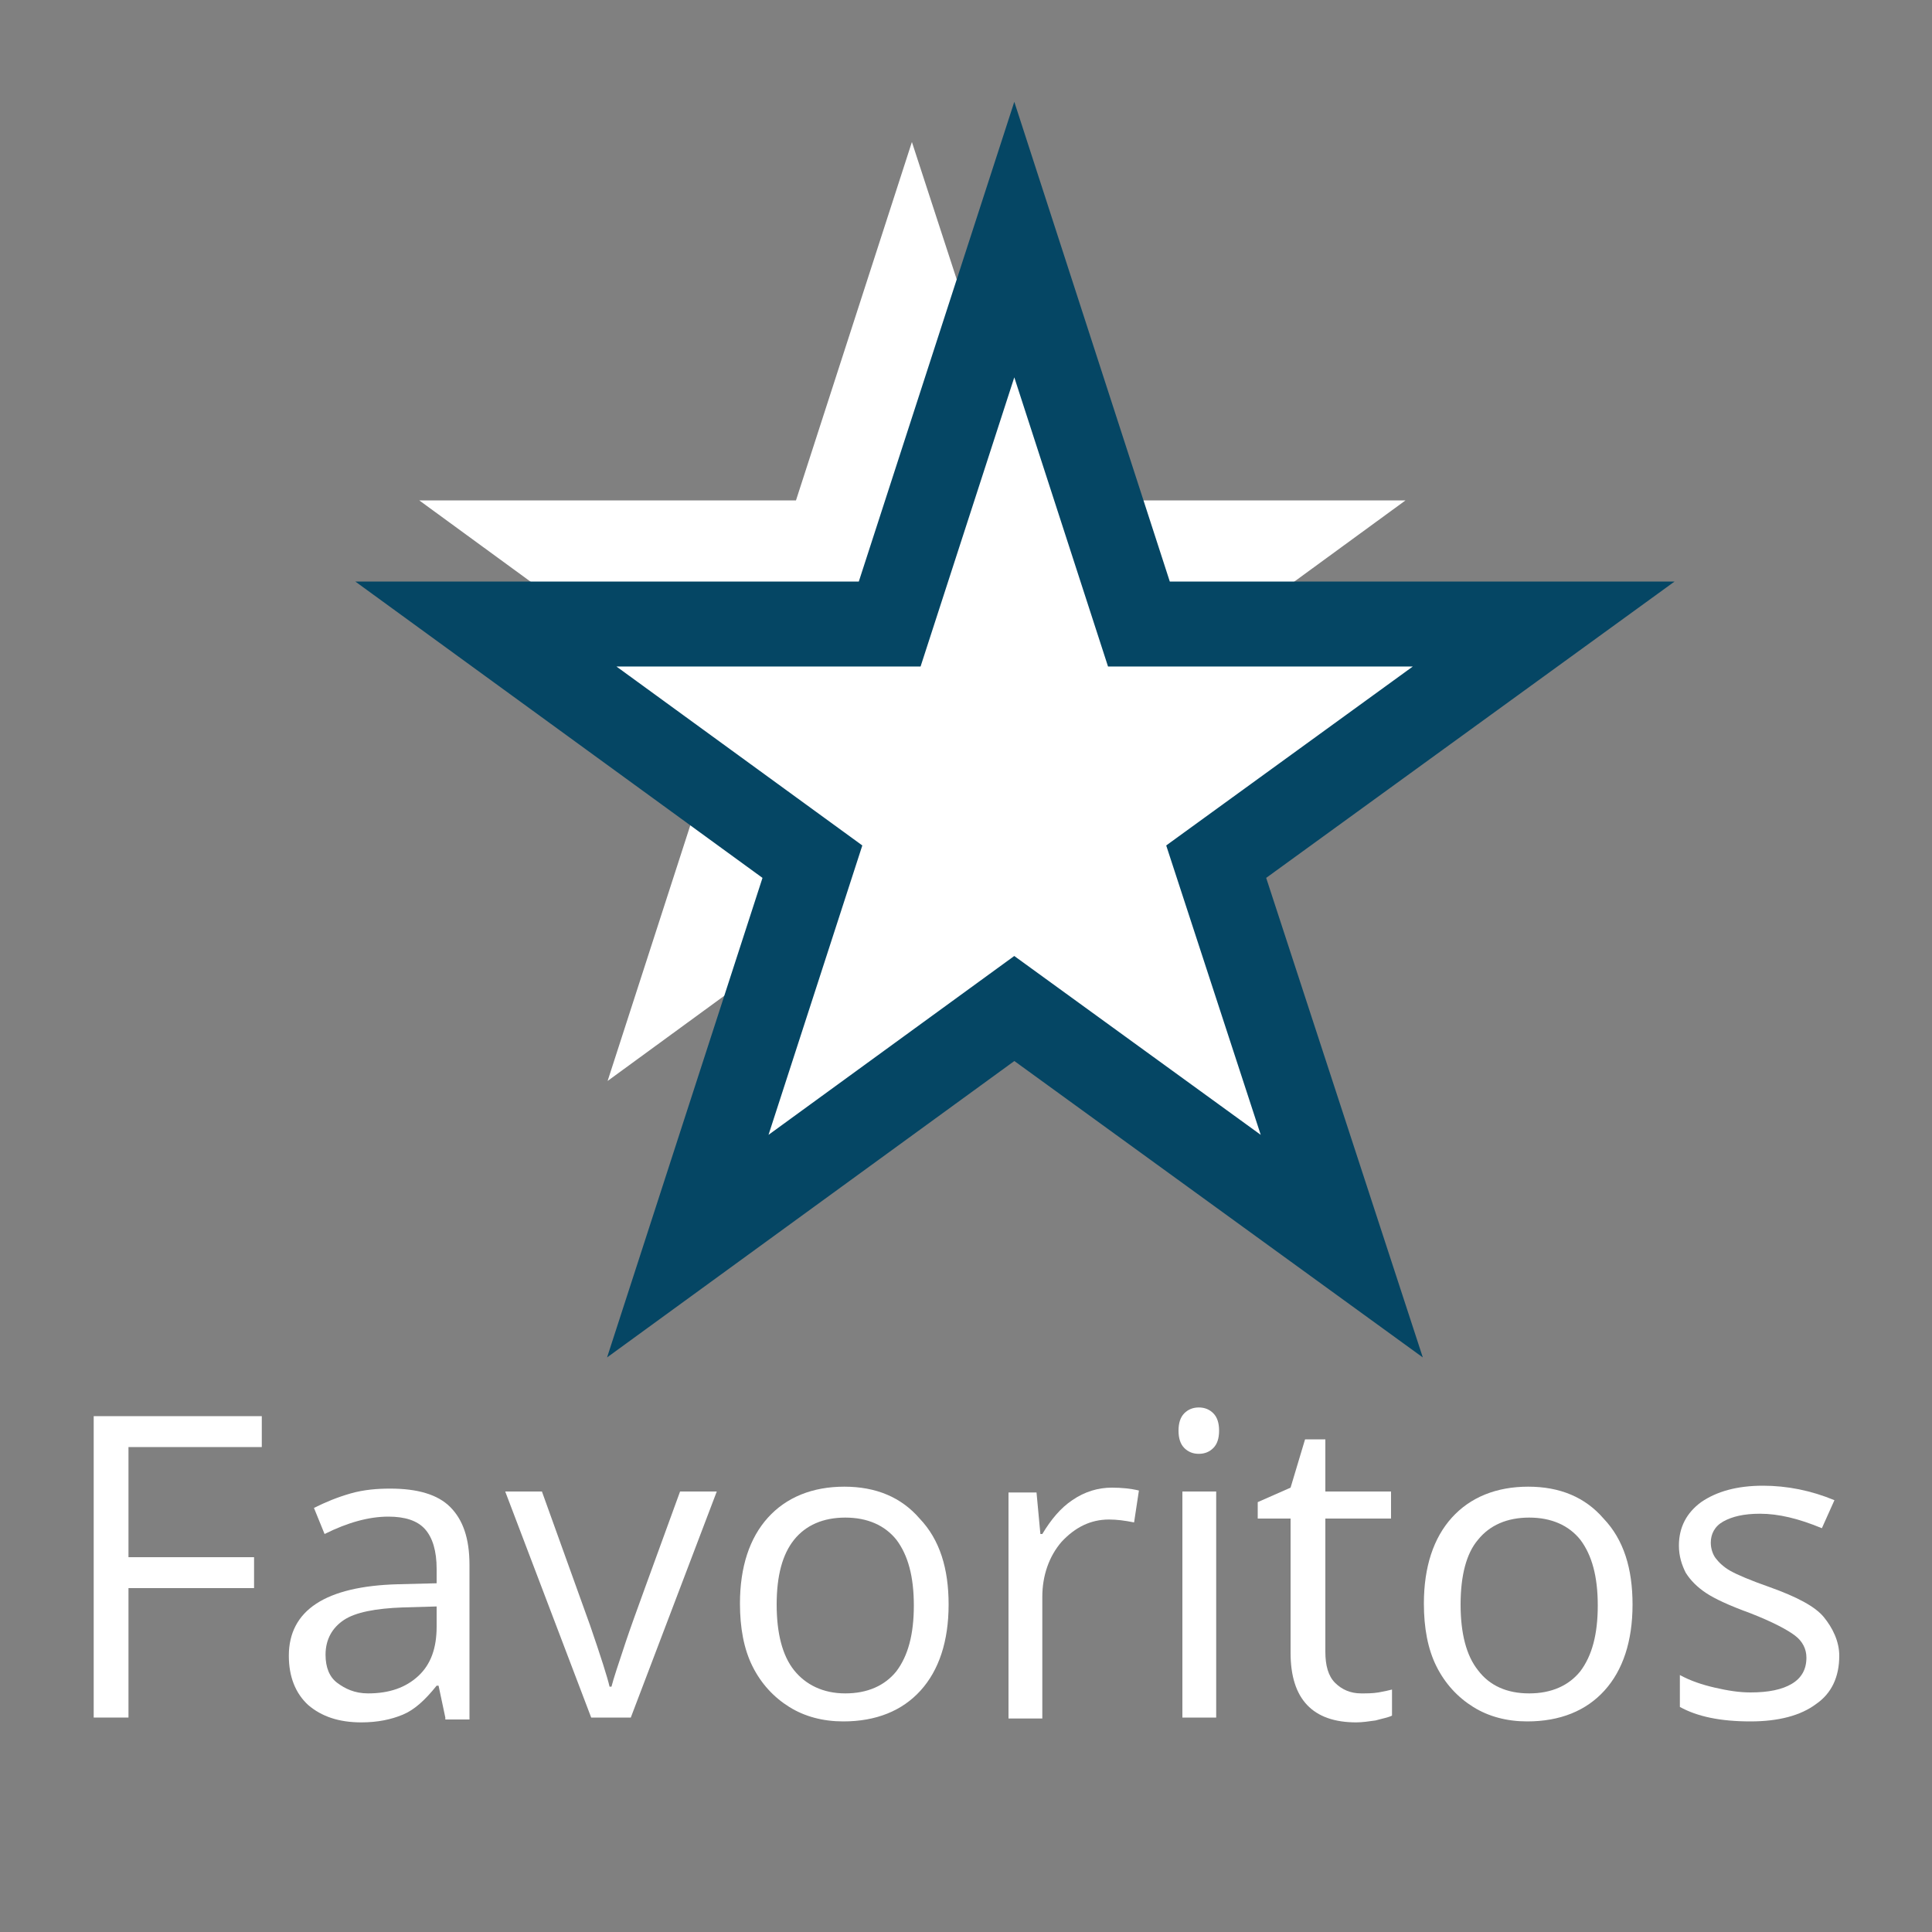 <?xml version="1.0" encoding="utf-8"?>
<!-- Generator: Adobe Illustrator 18.1.1, SVG Export Plug-In . SVG Version: 6.00 Build 0)  -->
<svg version="1.1" id="Capa_1" xmlns="http://www.w3.org/2000/svg" xmlns:xlink="http://www.w3.org/1999/xlink" x="0px" y="0px"
	 viewBox="0 0 200 200" style="enable-background:new 0 0 200 200;" xml:space="preserve">
<rect x="0" y="0" width="200" height="200" fill="#808080" stroke="none"/>
<style type="text/css">
	.st0{fill:#FFFFFF;}
	.st1{fill:#FFFFFF;stroke:#054664;stroke-width:8.795;stroke-miterlimit:10;}
</style>
<g>
	<path class="st0" d="M13.3,177.8H9.7v-31.2h17.4v3.2H13.3v11.4h13v3.2h-13V177.8z"/>
	<path class="st0" d="M46.1,177.8l-0.7-3.3h-0.2c-1.2,1.5-2.3,2.5-3.5,3c-1.2,0.5-2.6,0.8-4.3,0.8c-2.3,0-4.1-0.6-5.5-1.8
		c-1.3-1.2-2-2.9-2-5.1c0-4.7,3.8-7.2,11.3-7.4l4-0.1v-1.5c0-1.8-0.4-3.2-1.2-4.1c-0.8-0.9-2.1-1.3-3.8-1.3c-2,0-4.2,0.6-6.6,1.8
		l-1.1-2.7c1.2-0.6,2.4-1.1,3.8-1.5c1.4-0.4,2.8-0.5,4.1-0.5c2.8,0,4.9,0.6,6.2,1.9s2,3.2,2,6v16H46.1z M38.1,175.3
		c2.2,0,3.9-0.6,5.2-1.8c1.3-1.2,1.9-2.9,1.9-5.1v-2.1l-3.5,0.1c-2.8,0.1-4.9,0.5-6.1,1.3c-1.2,0.8-1.9,2-1.9,3.6
		c0,1.3,0.4,2.3,1.2,2.9S36.7,175.3,38.1,175.3z"/>
	<path class="st0" d="M61.2,177.8l-8.9-23.4h3.8l5,13.9c1.1,3.2,1.8,5.4,2,6.3h0.2c0.2-0.8,0.7-2.3,1.5-4.7
		c0.8-2.4,2.7-7.5,5.6-15.5h3.8l-8.9,23.4H61.2z"/>
	<path class="st0" d="M98.2,166.1c0,3.8-1,6.8-2.9,8.9c-1.9,2.1-4.6,3.2-8,3.2c-2.1,0-4-0.5-5.6-1.5s-2.9-2.4-3.8-4.2
		c-0.9-1.8-1.3-4-1.3-6.5c0-3.8,1-6.8,2.9-8.9s4.6-3.2,7.9-3.2c3.3,0,5.9,1.1,7.8,3.3C97.3,159.4,98.2,162.4,98.2,166.1z
		 M80.4,166.1c0,3,0.6,5.3,1.8,6.8s3,2.4,5.3,2.4s4.1-0.8,5.3-2.3c1.2-1.6,1.8-3.8,1.8-6.8c0-3-0.6-5.2-1.8-6.8
		c-1.2-1.5-3-2.3-5.3-2.3c-2.3,0-4.1,0.8-5.3,2.3S80.4,163.1,80.4,166.1z"/>
	<path class="st0" d="M115.1,154c1,0,2,0.1,2.8,0.3l-0.5,3.3c-1-0.2-1.8-0.3-2.6-0.3c-1.9,0-3.5,0.8-4.9,2.3c-1.3,1.5-2,3.5-2,5.7
		v12.6h-3.5v-23.4h2.9l0.4,4.3h0.2c0.9-1.5,1.9-2.7,3.1-3.5C112.3,154.4,113.7,154,115.1,154z"/>
	<path class="st0" d="M122,148.1c0-0.8,0.2-1.4,0.6-1.8c0.4-0.4,0.9-0.6,1.5-0.6c0.6,0,1.1,0.2,1.5,0.6c0.4,0.4,0.6,1,0.6,1.8
		s-0.2,1.4-0.6,1.8c-0.4,0.4-0.9,0.6-1.5,0.6c-0.6,0-1.1-0.2-1.5-0.6C122.2,149.5,122,148.9,122,148.1z M125.9,177.8h-3.5v-23.4h3.5
		V177.8z"/>
	<path class="st0" d="M140.9,175.3c0.6,0,1.2,0,1.8-0.1s1-0.2,1.4-0.3v2.7c-0.4,0.2-1,0.3-1.7,0.5c-0.7,0.1-1.4,0.2-2,0.2
		c-4.5,0-6.8-2.4-6.8-7.2v-13.9h-3.4v-1.7l3.4-1.5l1.5-5h2.1v5.4h6.8v2.8h-6.8v13.8c0,1.4,0.3,2.5,1,3.2S139.8,175.3,140.9,175.3z"
		/>
	<path class="st0" d="M169,166.1c0,3.8-1,6.8-2.9,8.9c-1.9,2.1-4.6,3.2-8,3.2c-2.1,0-4-0.5-5.6-1.5c-1.6-1-2.9-2.4-3.8-4.2
		c-0.9-1.8-1.3-4-1.3-6.5c0-3.8,1-6.8,2.9-8.9s4.6-3.2,7.9-3.2c3.3,0,5.9,1.1,7.8,3.3C168.1,159.4,169,162.4,169,166.1z
		 M151.2,166.1c0,3,0.6,5.3,1.8,6.8c1.2,1.6,3,2.4,5.3,2.4s4.1-0.8,5.3-2.3c1.2-1.6,1.8-3.8,1.8-6.8c0-3-0.6-5.2-1.8-6.8
		c-1.2-1.5-3-2.3-5.3-2.3c-2.3,0-4.1,0.8-5.3,2.3C151.8,160.8,151.2,163.1,151.2,166.1z"/>
	<path class="st0" d="M190.4,171.4c0,2.2-0.8,3.9-2.4,5c-1.6,1.2-3.9,1.8-6.8,1.8c-3.1,0-5.5-0.5-7.3-1.5v-3.3
		c1.1,0.6,2.3,1,3.6,1.3c1.3,0.3,2.5,0.5,3.7,0.5c1.9,0,3.3-0.3,4.3-0.9c1-0.6,1.5-1.5,1.5-2.7c0-0.9-0.4-1.7-1.2-2.3
		c-0.8-0.6-2.3-1.4-4.6-2.3c-2.2-0.8-3.7-1.5-4.6-2.1c-0.9-0.6-1.6-1.3-2.1-2.1c-0.4-0.8-0.7-1.7-0.7-2.8c0-1.9,0.8-3.4,2.3-4.5
		c1.6-1.1,3.7-1.7,6.4-1.7c2.5,0,5,0.5,7.4,1.5l-1.3,2.9c-2.4-1-4.5-1.5-6.4-1.5c-1.7,0-2.9,0.3-3.8,0.8c-0.9,0.5-1.3,1.3-1.3,2.2
		c0,0.6,0.2,1.2,0.5,1.6c0.3,0.4,0.8,0.9,1.5,1.3s2.1,1,4.1,1.7c2.8,1,4.7,2,5.6,3.1S190.4,169.9,190.4,171.4z"/>
</g>
<polygon class="st0" points="94.4,14.7 106.5,51.8 145.5,51.8 114,74.8 126,111.9 94.4,88.9 62.9,111.9 74.9,74.8 43.4,51.8 
	82.4,51.8 "/>
<polygon class="st1" points="105,24.8 117.9,64.6 159.8,64.6 125.9,89.2 138.9,129 105,104.4 71.2,129 84.1,89.2 50.3,64.6 
	92.1,64.6 "/>
</svg>
